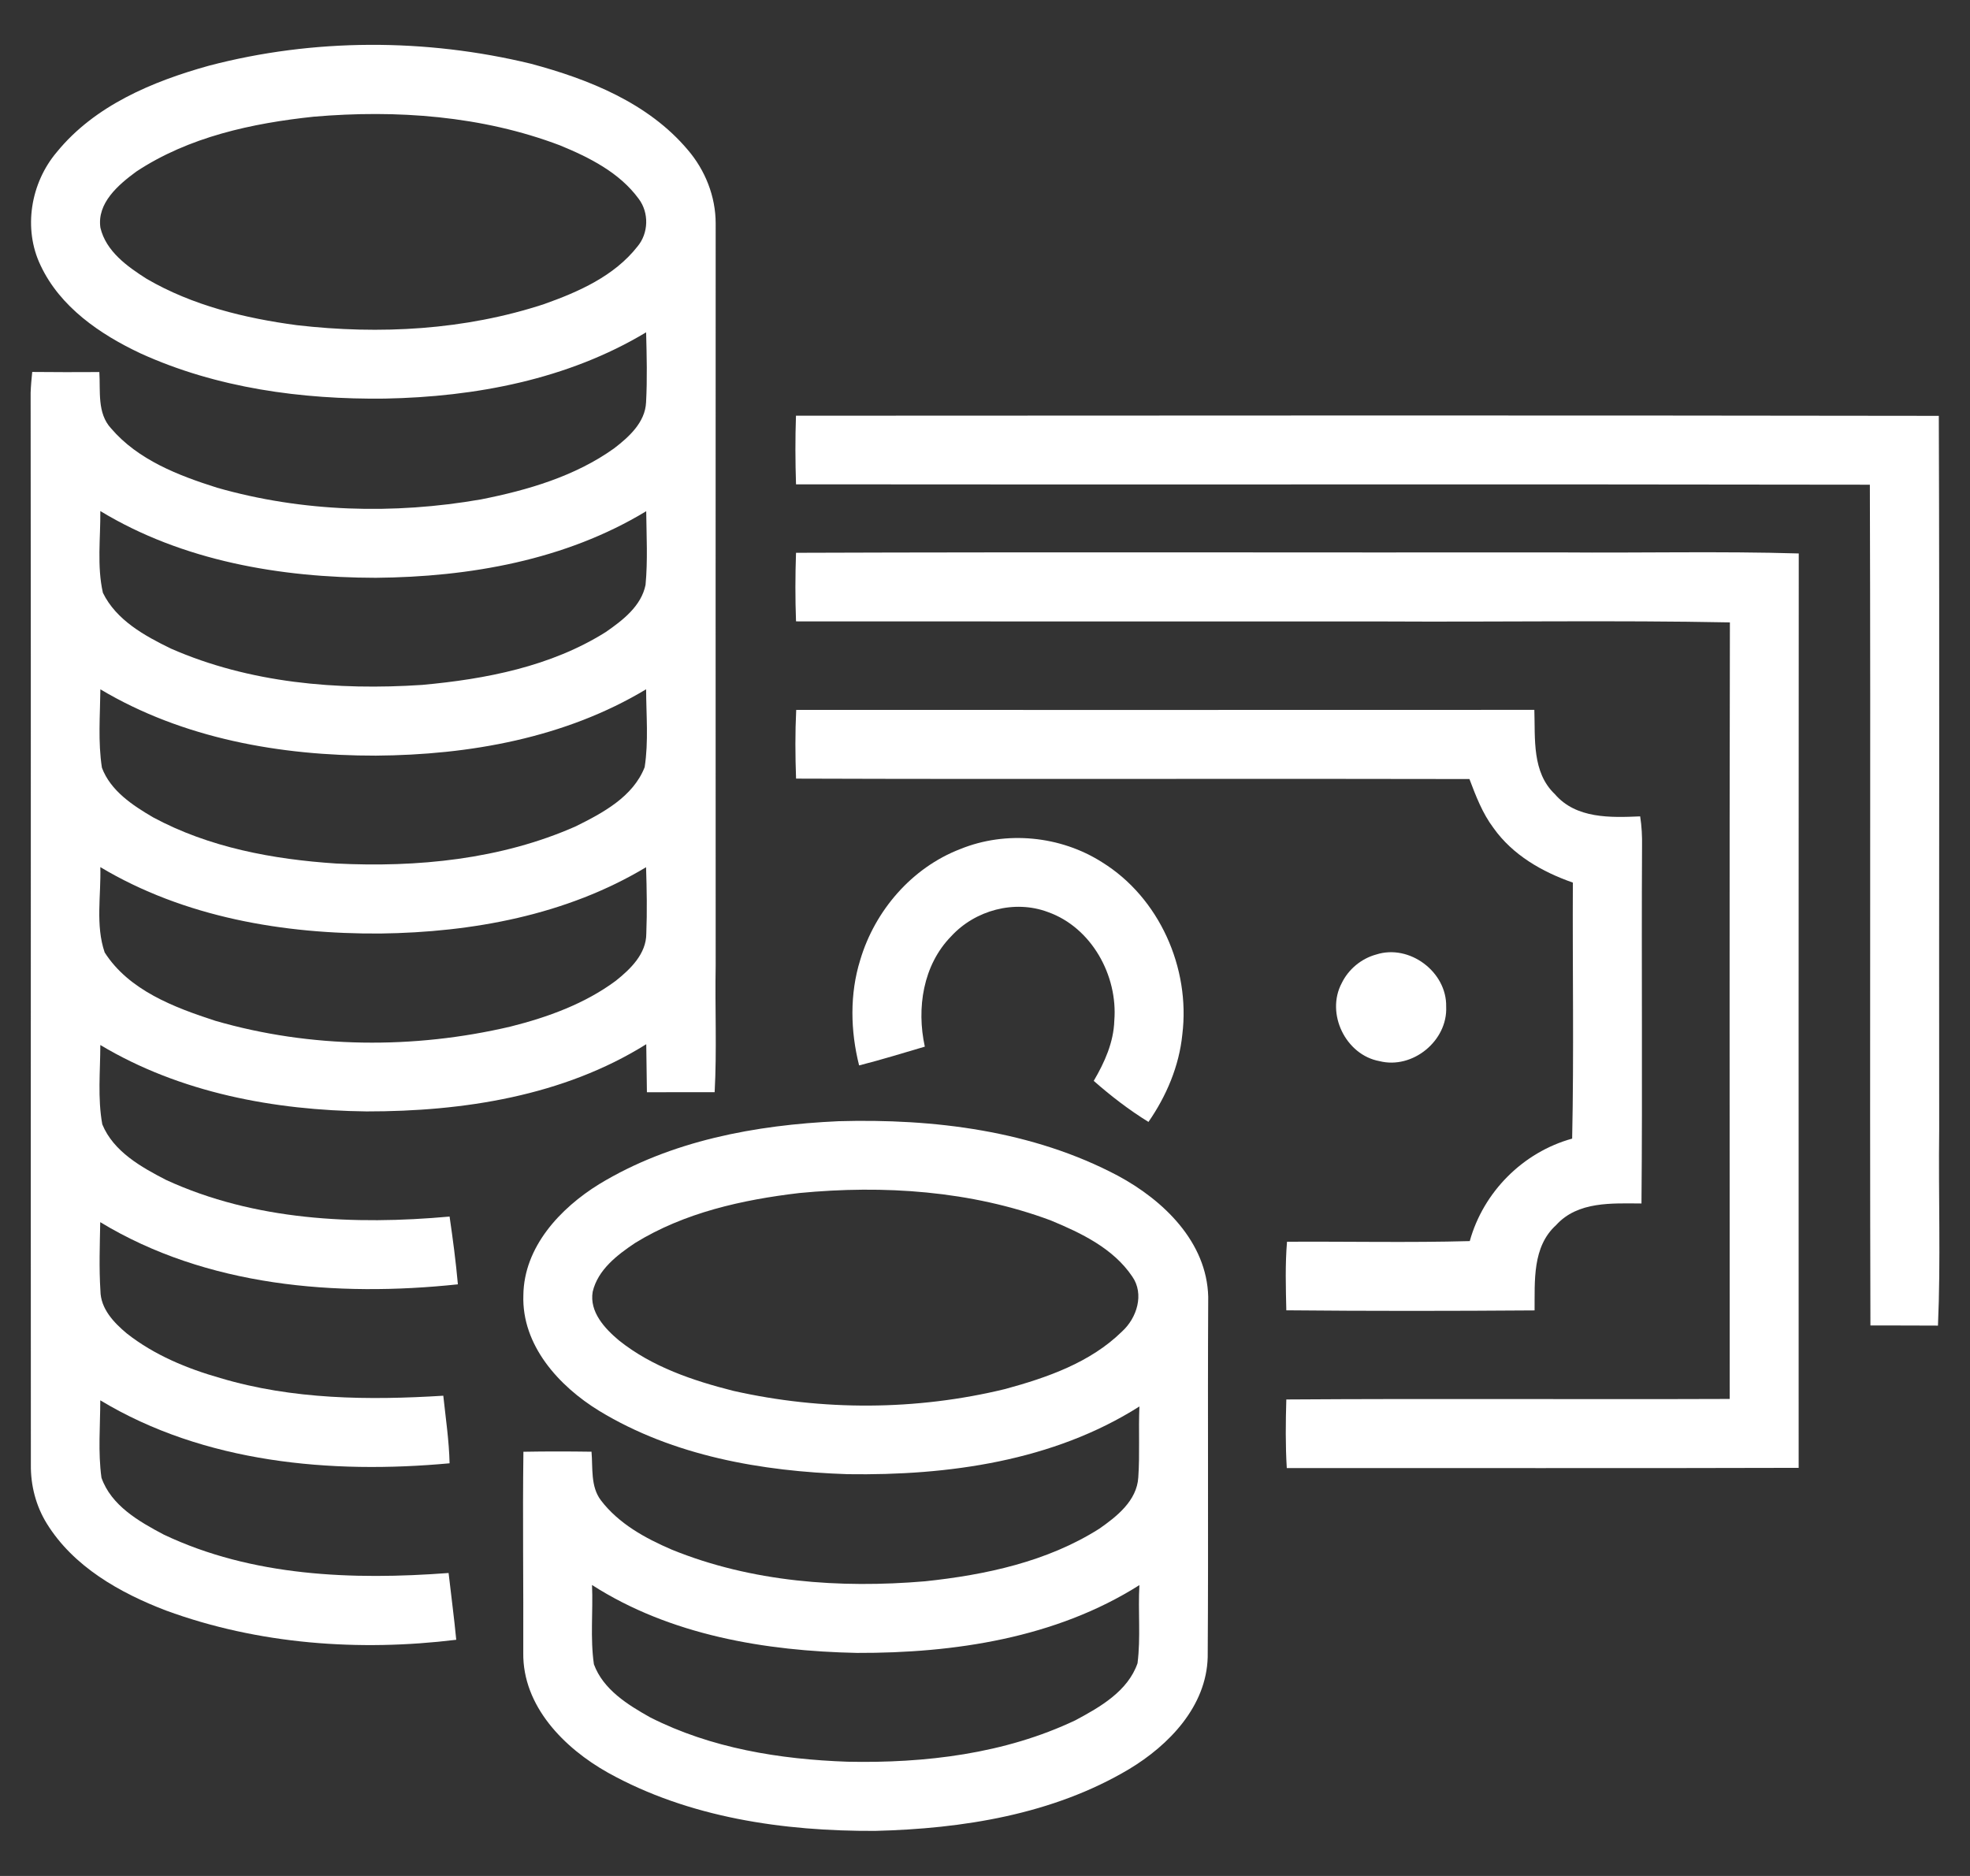 <svg width="42" height="40" viewBox="0 0 42 40" fill="none" xmlns="http://www.w3.org/2000/svg">
<rect x="0" y="0" width="42" height="40" fill="#333333" stroke="none"/>
<path d="M4.454 1.401C6.688 0.815 9.072 0.815 11.315 1.358C12.549 1.688 13.818 2.193 14.662 3.194C15.035 3.628 15.258 4.189 15.258 4.764C15.256 10.038 15.257 15.312 15.258 20.586C15.241 21.486 15.285 22.389 15.236 23.288C14.755 23.29 14.273 23.288 13.792 23.289C13.786 22.947 13.784 22.605 13.778 22.265C12.01 23.371 9.871 23.7 7.816 23.698C5.853 23.675 3.842 23.302 2.139 22.282C2.138 22.845 2.079 23.417 2.181 23.974C2.42 24.555 3.012 24.887 3.545 25.161C5.424 26.025 7.553 26.124 9.585 25.94C9.655 26.42 9.719 26.901 9.762 27.385C7.178 27.659 4.402 27.434 2.137 26.059C2.128 26.546 2.11 27.035 2.141 27.522C2.145 27.906 2.427 28.202 2.703 28.432C3.287 28.892 3.986 29.181 4.696 29.383C6.236 29.843 7.86 29.859 9.451 29.76C9.502 30.239 9.574 30.718 9.585 31.201C7.056 31.434 4.355 31.195 2.138 29.858C2.137 30.407 2.088 30.963 2.163 31.508C2.371 32.103 2.963 32.442 3.491 32.721C5.375 33.616 7.52 33.694 9.564 33.54C9.617 34.015 9.682 34.488 9.727 34.964C7.657 35.217 5.508 35.062 3.541 34.341C2.555 33.964 1.565 33.405 0.996 32.483C0.765 32.108 0.652 31.669 0.658 31.229C0.653 23.611 0.662 15.993 0.653 8.375C0.658 8.227 0.672 8.078 0.687 7.931C1.164 7.936 1.641 7.936 2.118 7.933C2.144 8.339 2.067 8.81 2.369 9.135C2.944 9.808 3.805 10.139 4.627 10.399C6.45 10.92 8.394 10.973 10.257 10.648C11.252 10.451 12.259 10.156 13.093 9.56C13.409 9.317 13.755 9.006 13.774 8.579C13.801 8.082 13.788 7.583 13.775 7.086C12.104 8.091 10.133 8.463 8.205 8.499C6.432 8.52 4.621 8.275 2.996 7.535C2.133 7.129 1.282 6.547 0.865 5.659C0.489 4.875 0.653 3.901 1.21 3.244C2.018 2.251 3.252 1.735 4.454 1.401ZM6.691 2.488C5.375 2.627 4.023 2.919 2.905 3.659C2.524 3.939 2.063 4.33 2.141 4.857C2.26 5.36 2.715 5.683 3.126 5.945C4.102 6.514 5.221 6.786 6.332 6.934C8.091 7.137 9.909 7.04 11.6 6.484C12.334 6.224 13.095 5.887 13.589 5.258C13.829 4.974 13.841 4.535 13.616 4.238C13.208 3.68 12.565 3.357 11.94 3.1C10.275 2.468 8.454 2.337 6.691 2.488ZM2.139 10.897C2.144 11.476 2.065 12.071 2.194 12.64C2.478 13.223 3.084 13.558 3.645 13.83C5.318 14.564 7.19 14.724 8.998 14.604C10.354 14.481 11.747 14.212 12.916 13.476C13.275 13.227 13.673 12.923 13.763 12.47C13.812 11.948 13.783 11.423 13.777 10.9C12.053 11.946 10.003 12.303 8.011 12.32C5.984 12.317 3.895 11.962 2.139 10.897ZM2.14 14.698C2.134 15.254 2.087 15.817 2.173 16.37C2.357 16.861 2.827 17.172 3.263 17.427C4.457 18.071 5.822 18.324 7.165 18.412C8.894 18.499 10.678 18.326 12.274 17.62C12.85 17.335 13.498 16.989 13.744 16.358C13.829 15.81 13.777 15.25 13.775 14.697C12.049 15.736 10.003 16.098 8.012 16.112C5.983 16.115 3.901 15.748 2.14 14.698ZM2.139 18.489C2.156 19.092 2.033 19.73 2.232 20.309C2.75 21.118 3.715 21.481 4.591 21.766C6.627 22.356 8.823 22.373 10.884 21.889C11.676 21.69 12.466 21.404 13.127 20.914C13.441 20.664 13.779 20.339 13.779 19.906C13.798 19.434 13.789 18.963 13.774 18.491C12.076 19.512 10.068 19.88 8.109 19.905C6.049 19.919 3.929 19.559 2.139 18.489Z" fill="white"/>
<path d="M16.97 8.864C25.091 8.86 33.213 8.854 41.335 8.867C41.353 13.945 41.337 19.023 41.343 24.102C41.325 25.488 41.378 26.878 41.317 28.265C40.837 28.262 40.357 28.263 39.877 28.262C39.86 22.286 39.884 16.311 39.865 10.335C32.234 10.321 24.602 10.336 16.971 10.327C16.955 9.84 16.953 9.352 16.97 8.864Z" fill="white"/>
<path d="M16.971 11.787C22.415 11.768 27.86 11.784 33.305 11.779C34.985 11.793 36.669 11.751 38.349 11.801C38.344 18.3 38.347 24.799 38.347 31.298C34.709 31.309 31.071 31.3 27.434 31.303C27.404 30.815 27.41 30.327 27.424 29.84C30.574 29.819 33.726 29.841 36.877 29.829C36.877 24.31 36.87 18.791 36.881 13.271C34.42 13.223 31.957 13.265 29.496 13.251C25.321 13.25 21.146 13.252 16.971 13.249C16.953 12.762 16.954 12.274 16.971 11.787Z" fill="white"/>
<path d="M16.975 15.137C22.221 15.137 27.466 15.139 32.712 15.136C32.732 15.752 32.658 16.466 33.15 16.934C33.602 17.46 34.338 17.434 34.968 17.407C35.001 17.618 35.012 17.832 35.008 18.047C34.994 20.585 35.019 23.123 34.996 25.661C34.369 25.659 33.639 25.61 33.176 26.122C32.665 26.585 32.723 27.314 32.717 27.941C30.953 27.954 29.188 27.956 27.424 27.939C27.413 27.451 27.398 26.963 27.439 26.477C28.737 26.469 30.036 26.499 31.335 26.463C31.626 25.415 32.469 24.568 33.518 24.278C33.557 22.459 33.524 20.639 33.533 18.819C32.879 18.591 32.251 18.232 31.842 17.656C31.606 17.343 31.466 16.975 31.328 16.611C26.543 16.599 21.757 16.619 16.972 16.602C16.954 16.114 16.951 15.625 16.975 15.137Z" fill="white"/>
<path d="M20.473 18.104C21.448 17.707 22.608 17.819 23.496 18.385C24.717 19.141 25.381 20.641 25.207 22.056C25.14 22.729 24.869 23.368 24.485 23.922C24.071 23.667 23.684 23.368 23.318 23.047C23.549 22.654 23.743 22.225 23.757 21.761C23.834 20.8 23.271 19.778 22.344 19.448C21.631 19.179 20.79 19.407 20.28 19.963C19.677 20.577 19.538 21.499 19.717 22.317C19.251 22.454 18.787 22.598 18.316 22.717C18.131 21.982 18.113 21.196 18.34 20.468C18.652 19.417 19.441 18.5 20.473 18.104Z" fill="white"/>
<path d="M29.342 20.352C30.049 20.125 30.849 20.723 30.832 21.465C30.867 22.19 30.117 22.805 29.411 22.626C28.689 22.495 28.261 21.611 28.605 20.963C28.749 20.666 29.024 20.438 29.342 20.352Z" fill="white"/>
<path d="M12.774 25.249C14.301 24.321 16.111 23.987 17.874 23.907C19.907 23.849 22.018 24.106 23.836 25.071C24.803 25.591 25.73 26.481 25.759 27.651C25.745 30.212 25.765 32.773 25.748 35.334C25.721 36.383 24.922 37.211 24.072 37.722C22.448 38.69 20.52 38.993 18.657 39.039C16.706 39.048 14.688 38.758 12.962 37.798C12.031 37.276 11.14 36.38 11.156 35.24C11.162 33.812 11.14 32.384 11.159 30.955C11.643 30.946 12.127 30.947 12.611 30.954C12.641 31.302 12.587 31.697 12.813 31.993C13.192 32.489 13.757 32.799 14.32 33.041C16.022 33.735 17.904 33.871 19.721 33.717C21.011 33.581 22.329 33.299 23.438 32.595C23.812 32.334 24.238 31.997 24.268 31.503C24.303 30.999 24.27 30.493 24.292 29.989C22.454 31.156 20.21 31.465 18.071 31.433C16.244 31.373 14.358 31.046 12.775 30.083C11.917 29.558 11.121 28.684 11.158 27.617C11.17 26.587 11.945 25.761 12.774 25.249ZM17.043 25.438C15.828 25.581 14.592 25.855 13.539 26.504C13.158 26.759 12.746 27.074 12.636 27.543C12.563 27.973 12.893 28.327 13.196 28.581C13.899 29.144 14.774 29.439 15.637 29.657C17.536 30.085 19.538 30.078 21.431 29.617C22.324 29.374 23.248 29.053 23.922 28.39C24.238 28.103 24.401 27.592 24.139 27.218C23.734 26.617 23.049 26.29 22.399 26.021C20.697 25.388 18.84 25.265 17.043 25.438ZM12.622 33.796C12.646 34.358 12.581 34.929 12.662 35.486C12.86 36.026 13.385 36.351 13.863 36.619C15.159 37.277 16.628 37.514 18.068 37.564C19.721 37.599 21.422 37.396 22.928 36.68C23.454 36.399 24.047 36.059 24.252 35.464C24.322 34.912 24.26 34.352 24.292 33.798C22.51 34.927 20.343 35.251 18.268 35.244C16.316 35.204 14.29 34.866 12.622 33.796Z" fill="white"/>
</svg>
